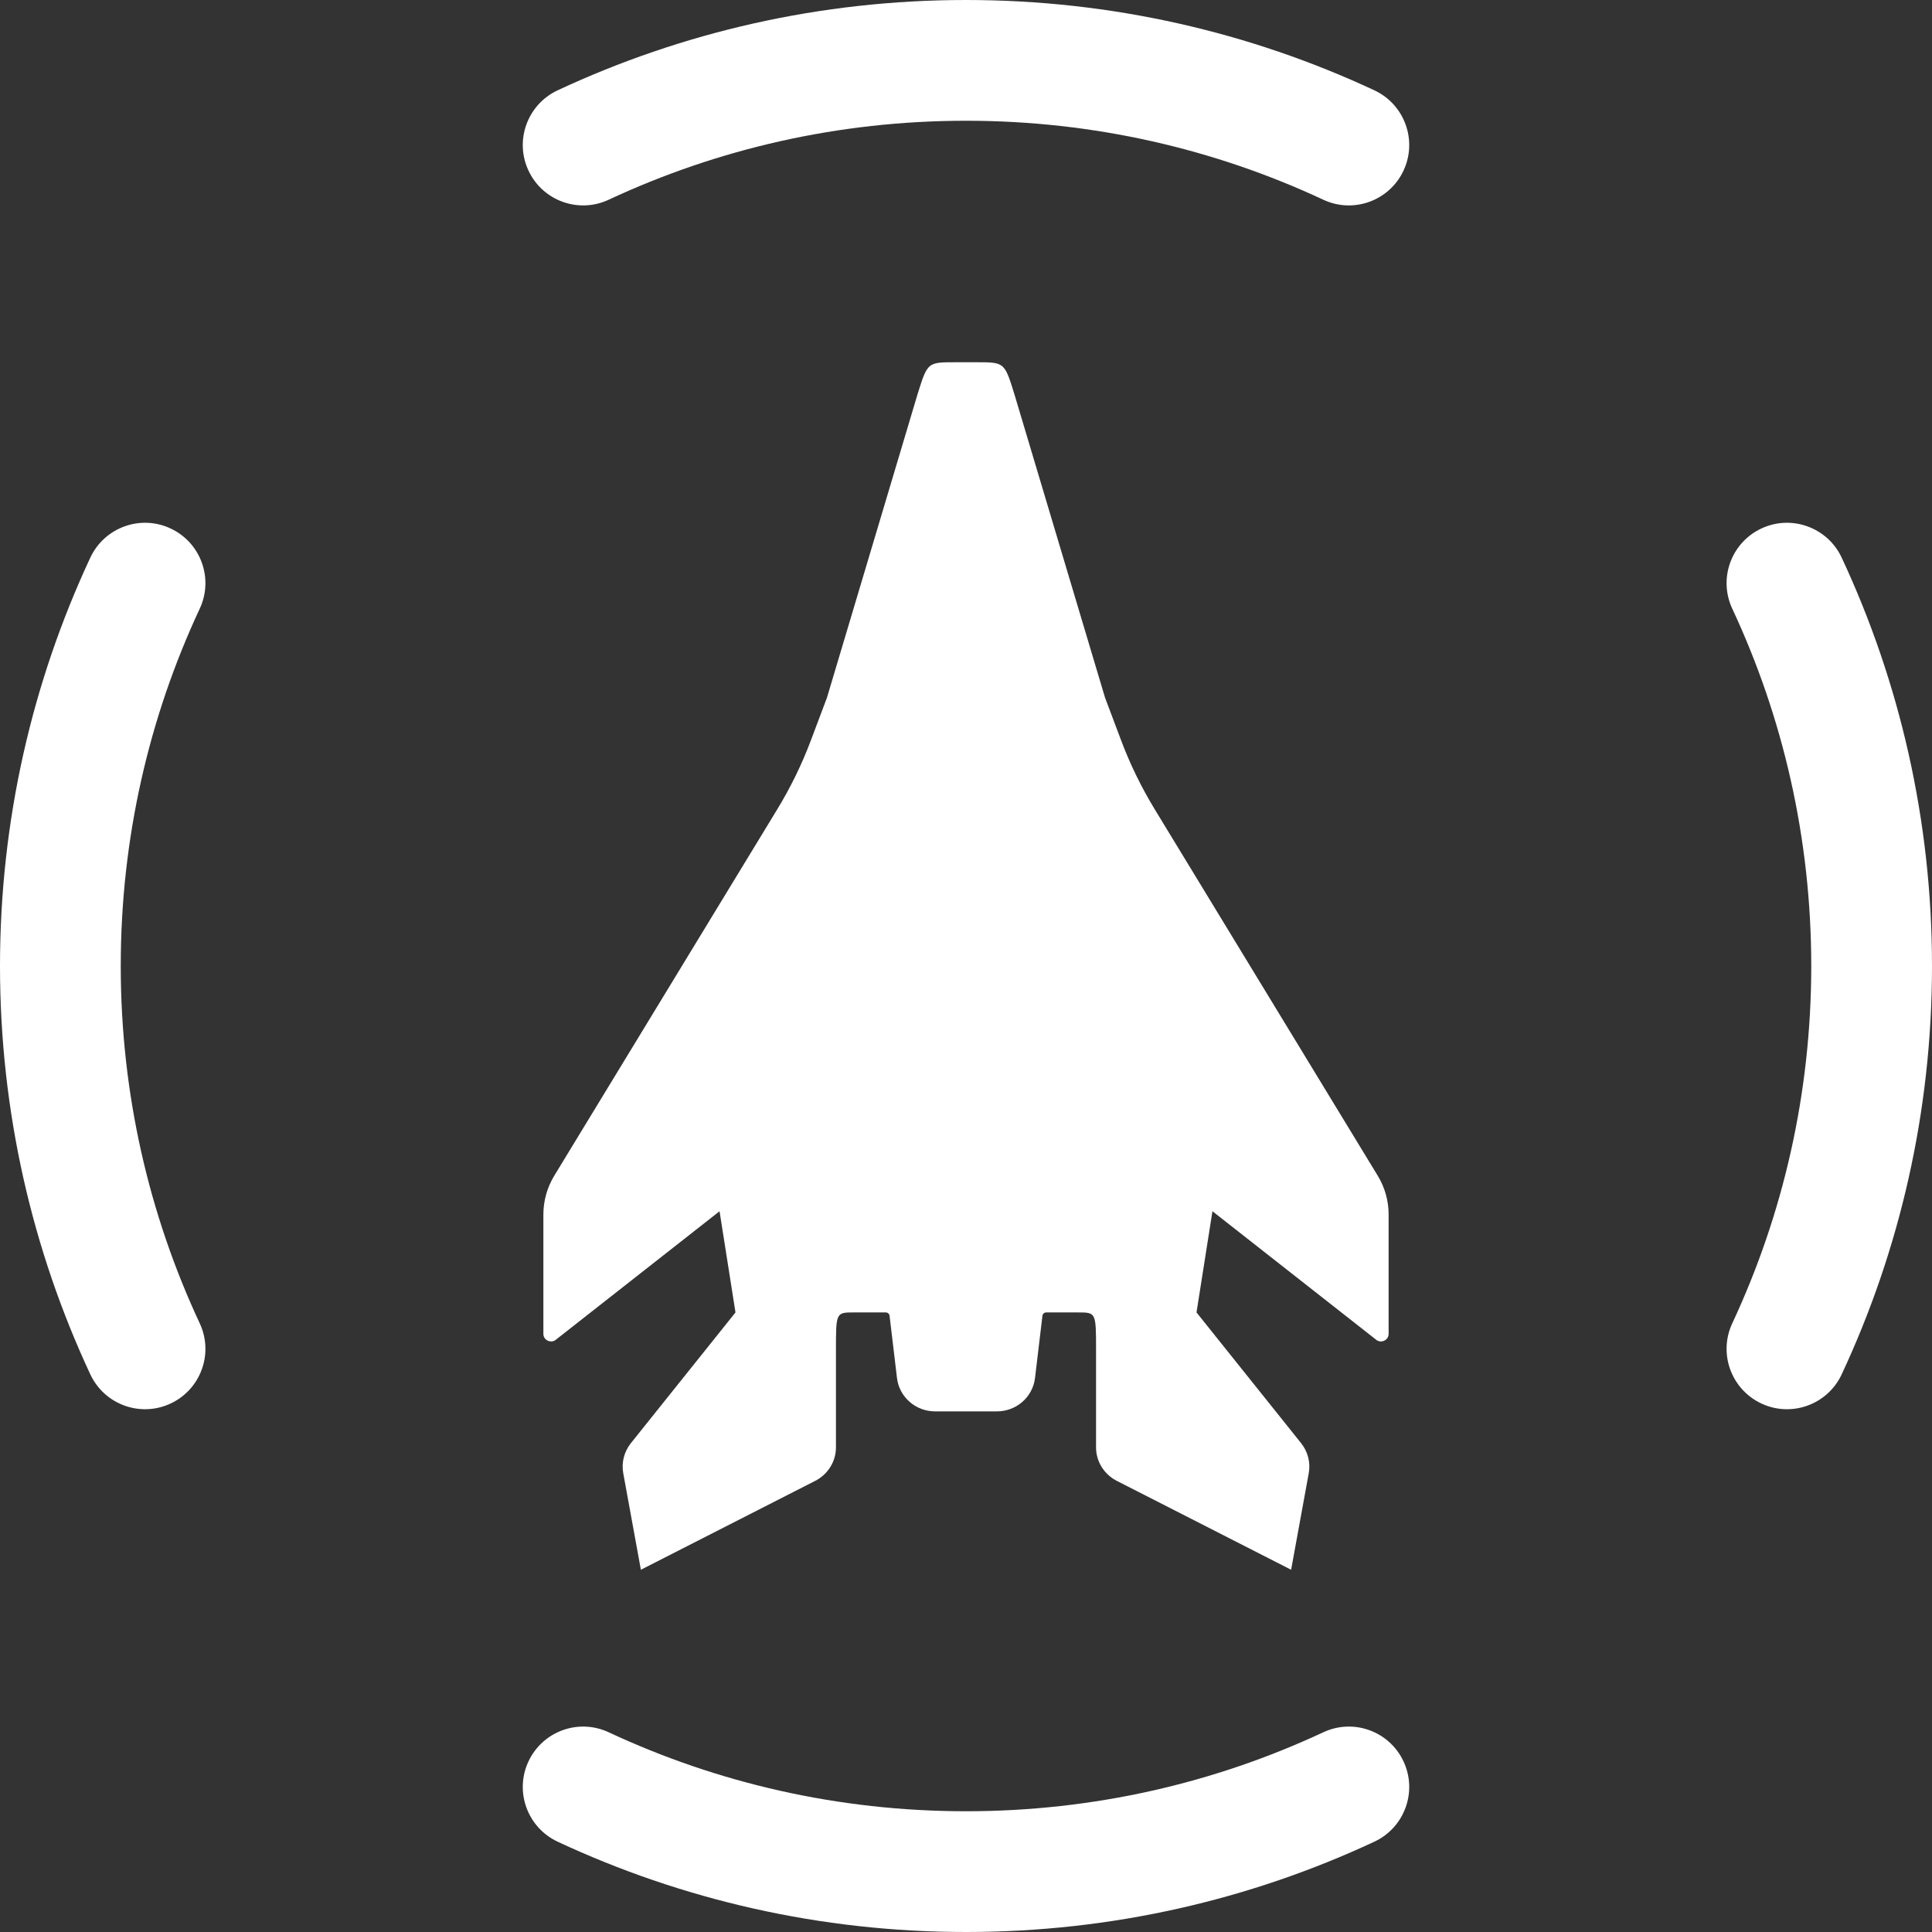 <svg width="32" height="32" viewBox="0 0 32 32" fill="none" xmlns="http://www.w3.org/2000/svg">
<rect x="0" y="0" width="32" height="32" fill="#333333" stroke="none"/>
<path d="M15.2 6.521L13.697 11.556L13.434 12.254C13.285 12.653 13.097 13.038 12.875 13.403L9.18 19.474C9.062 19.668 9 19.89 9 20.116V22.093C9 22.204 9.137 22.26 9.217 22.182L11.918 20.062L12.182 21.738L10.449 23.904C10.337 24.045 10.291 24.225 10.323 24.401L10.615 26L13.492 24.533C13.709 24.427 13.846 24.21 13.846 23.973V22.363C13.846 21.738 13.846 21.738 14.146 21.738H14.671C14.703 21.738 14.73 21.761 14.734 21.793L14.857 22.825C14.895 23.14 15.166 23.377 15.489 23.377H16.511C16.834 23.377 17.105 23.14 17.143 22.825L17.266 21.793C17.27 21.761 17.297 21.738 17.329 21.738H17.854C18.154 21.738 18.154 21.738 18.154 22.363V23.973C18.154 24.21 18.291 24.427 18.508 24.533L21.385 26L21.677 24.401C21.709 24.225 21.663 24.045 21.551 23.904L19.818 21.738L20.082 20.062L22.783 22.182C22.863 22.26 23 22.204 23 22.093V20.116C23 19.89 22.938 19.668 22.82 19.474L19.125 13.403C18.903 13.038 18.715 12.653 18.566 12.254L18.303 11.556L16.799 6.521C16.713 6.243 16.672 6.114 16.583 6.053C16.505 6 16.389 6 16.172 6H15.828C15.611 6 15.495 6 15.417 6.053C15.328 6.114 15.287 6.243 15.2 6.521Z" fill="white"/>
<path fill-rule="evenodd" clip-rule="evenodd" d="M9.236 1.496C11.292 0.536 13.585 0 16 0C18.415 0 20.708 0.536 22.764 1.496C23.264 1.73 23.481 2.325 23.247 2.825C23.013 3.326 22.418 3.542 21.918 3.308C20.121 2.469 18.117 2 16 2C13.883 2 11.879 2.469 10.082 3.308C9.582 3.542 8.987 3.326 8.753 2.825C8.519 2.325 8.736 1.73 9.236 1.496ZM29.175 8.753C29.675 8.519 30.27 8.736 30.504 9.236C31.464 11.292 32 13.585 32 16C32 18.415 31.464 20.708 30.504 22.764C30.27 23.264 29.675 23.481 29.175 23.247C28.674 23.013 28.458 22.418 28.692 21.918C29.531 20.121 30 18.117 30 16C30 13.883 29.531 11.879 28.692 10.082C28.458 9.582 28.674 8.987 29.175 8.753ZM2.825 8.753C3.326 8.987 3.542 9.582 3.308 10.082C2.469 11.879 2 13.883 2 16C2 18.117 2.469 20.121 3.308 21.918C3.542 22.418 3.326 23.013 2.825 23.247C2.325 23.481 1.73 23.264 1.496 22.764C0.536 20.708 0 18.415 0 16C0 13.585 0.536 11.292 1.496 9.236C1.73 8.736 2.325 8.519 2.825 8.753ZM8.753 29.175C8.987 28.674 9.582 28.458 10.082 28.692C11.879 29.531 13.883 30 16 30C18.117 30 20.121 29.531 21.918 28.692C22.418 28.458 23.013 28.674 23.247 29.175C23.481 29.675 23.264 30.27 22.764 30.504C20.708 31.464 18.415 32 16 32C13.585 32 11.292 31.464 9.236 30.504C8.736 30.27 8.519 29.675 8.753 29.175Z" fill="white"/>
</svg>
